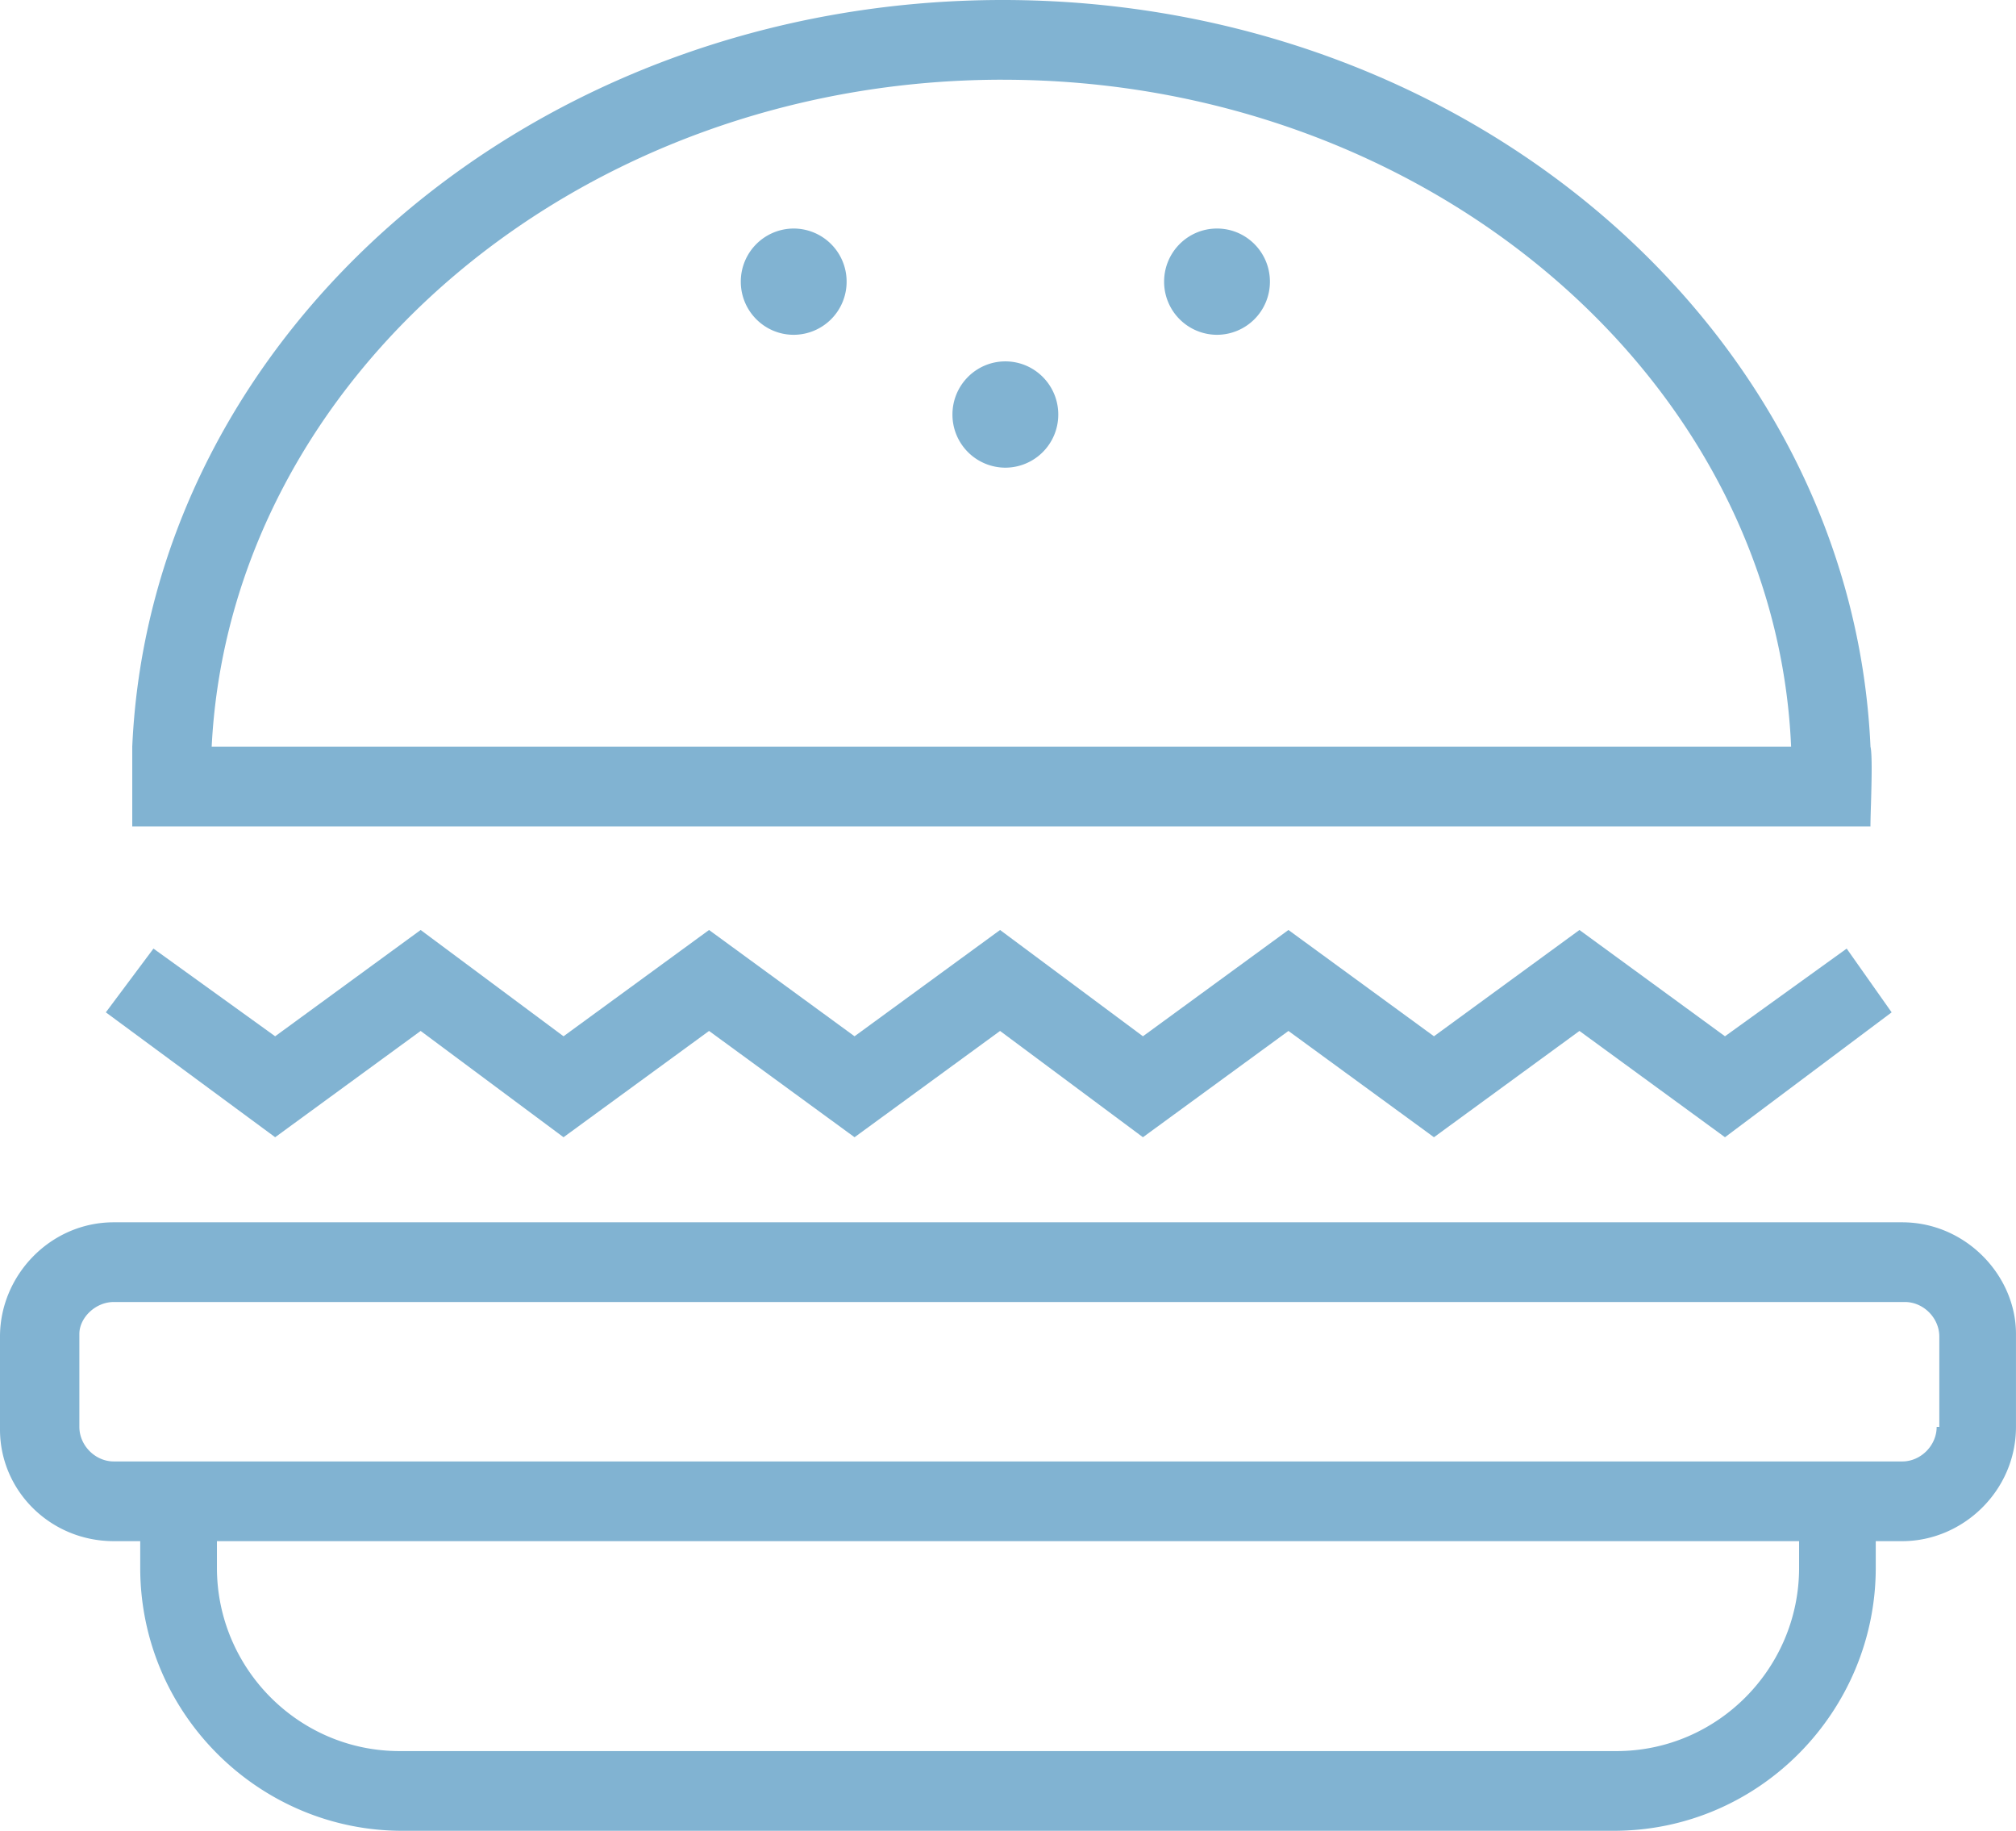 <svg width="76" height="69" fill="none" xmlns="http://www.w3.org/2000/svg"><path fill-rule="evenodd" clip-rule="evenodd" d="M70.531 30.375v-.001c.024-.828.055-1.945-.017-2.233C69.816 12.518 55.454 0 37.801 0 20.146 0 5.684 12.518 4.986 28.14v3.005h65.527c0-.168.008-.447.017-.77Zm-32.73-27.37c15.957 0 29.123 11.216 29.721 25.136H7.98C8.677 14.22 21.843 3.004 37.801 3.004ZM21.244 42.861l-5.386-4.006-5.485 4.006-6.383-4.707 1.795-2.403 4.588 3.305 5.485-4.006 5.386 4.006 5.486-4.006 5.485 4.006 5.486-4.006 5.386 4.006 5.485-4.006 5.486 4.006 5.485-4.006 5.486 4.006 4.588-3.305 1.695 2.403-6.283 4.707-5.486-4.006-5.485 4.006-5.486-4.006-5.485 4.006-5.386-4.006-5.486 4.006-5.485-4.006-5.486 4.006ZM4.29 46.067H71.71c2.394 0 4.289 2.003 4.289 4.206v3.505c0 2.403-1.995 4.306-4.289 4.306h-.997v1.002c0 5.407-4.388 9.914-9.874 9.914H15.16c-5.386 0-9.874-4.406-9.874-9.914v-1.002H4.29C1.895 58.084 0 56.181 0 53.878v-3.505c0-2.303 1.895-4.306 4.289-4.306Zm56.65 19.929c3.79 0 6.883-3.105 6.883-6.91v-1.002H8.178v1.002c0 3.805 3.092 6.91 6.882 6.91h45.88ZM71.712 55.08c.698 0 1.297-.601 1.297-1.302h.1v-3.405c0-.701-.599-1.302-1.297-1.302H4.289c-.698 0-1.297.6-1.297 1.202v3.505c0 .7.599 1.302 1.297 1.302H71.71ZM39.895 15.623a1.999 1.999 0 0 1-1.995 2.003 1.999 1.999 0 0 1-1.994-2.003c0-1.106.893-2.003 1.994-2.003 1.102 0 1.995.897 1.995 2.003Zm-9.974-3.005a1.999 1.999 0 0 0 1.995-2.002 1.999 1.999 0 0 0-1.995-2.003 1.999 1.999 0 0 0-1.994 2.003c0 1.106.893 2.002 1.994 2.002Zm17.953-2.002a1.999 1.999 0 0 1-1.995 2.002 1.999 1.999 0 0 1-1.994-2.002c0-1.107.893-2.003 1.994-2.003 1.102 0 1.995.896 1.995 2.003Z" fill="#81B3D2"/></svg>